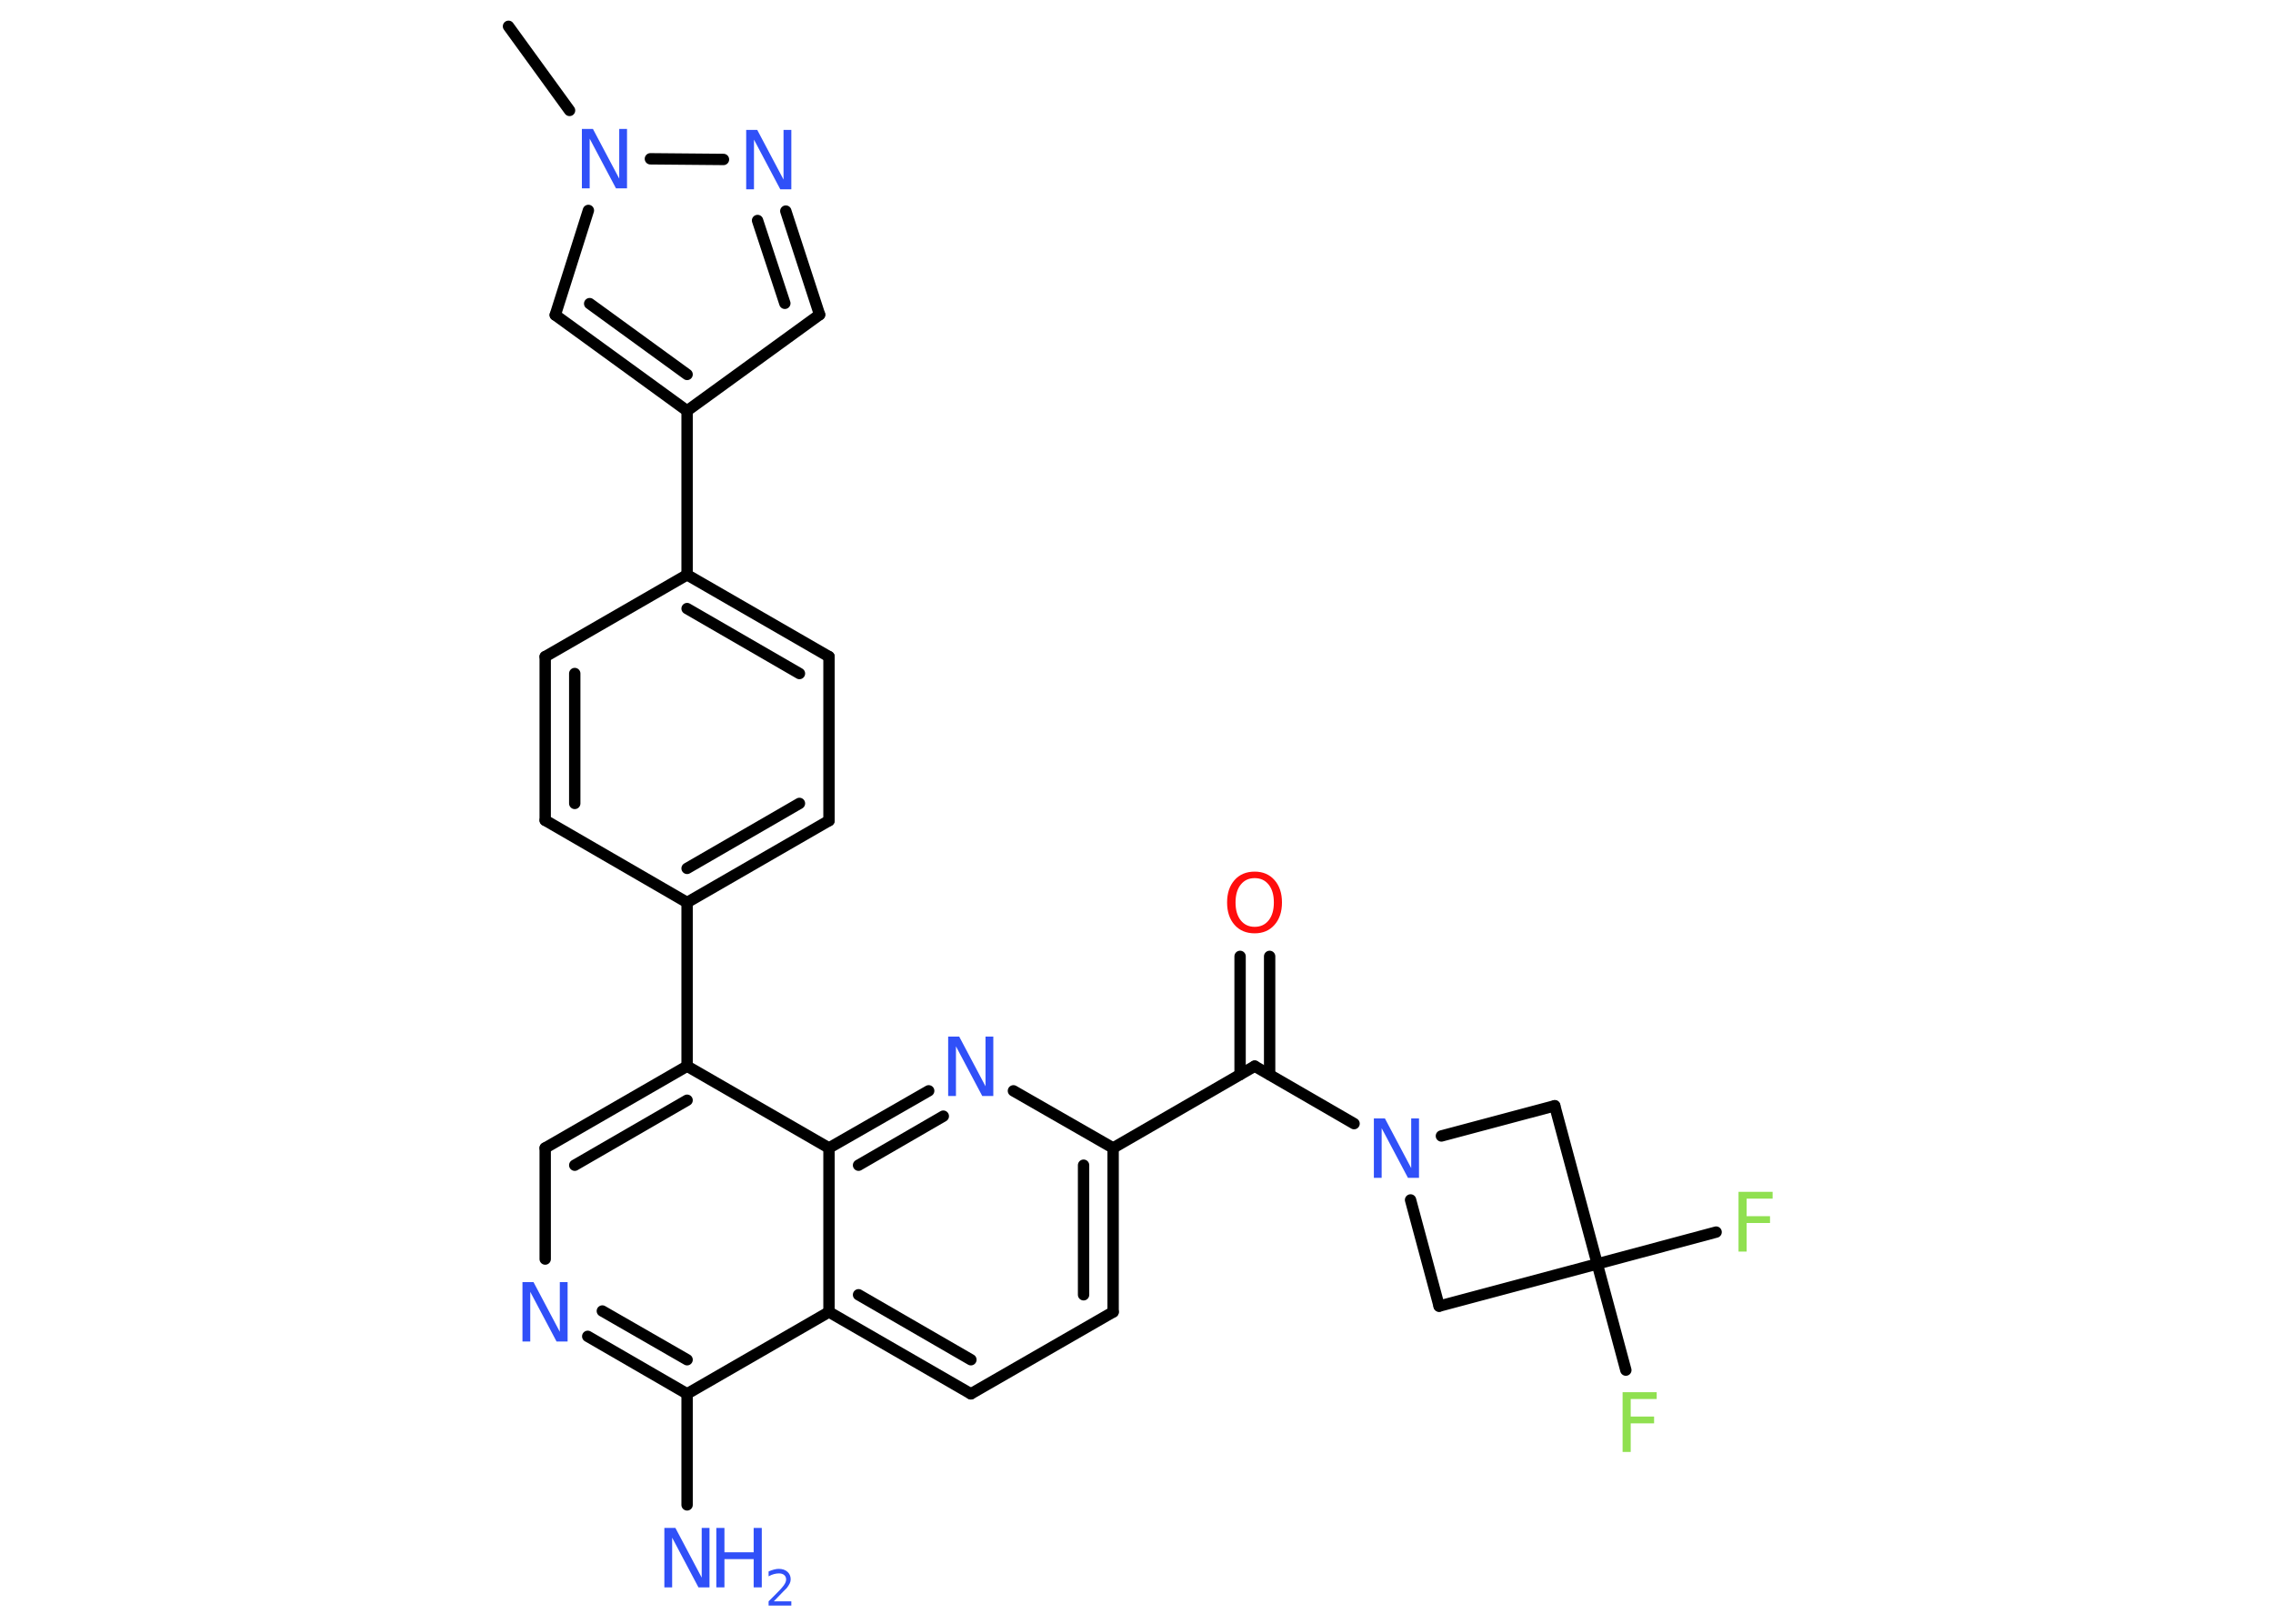 <?xml version='1.0' encoding='UTF-8'?>
<!DOCTYPE svg PUBLIC "-//W3C//DTD SVG 1.1//EN" "http://www.w3.org/Graphics/SVG/1.1/DTD/svg11.dtd">
<svg version='1.2' xmlns='http://www.w3.org/2000/svg' xmlns:xlink='http://www.w3.org/1999/xlink' width='70.0mm' height='50.0mm' viewBox='0 0 70.0 50.0'>
  <desc>Generated by the Chemistry Development Kit (http://github.com/cdk)</desc>
  <g stroke-linecap='round' stroke-linejoin='round' stroke='#000000' stroke-width='.35' fill='#3050F8'>
    <rect x='.0' y='.0' width='70.0' height='50.0' fill='#FFFFFF' stroke='none'/>
    <g id='mol1' class='mol'>
      <line id='mol1bnd1' class='bond' x1='15.66' y1='.81' x2='17.54' y2='3.4'/>
      <line id='mol1bnd2' class='bond' x1='18.12' y1='6.48' x2='17.1' y2='9.7'/>
      <g id='mol1bnd3' class='bond'>
        <line x1='17.1' y1='9.7' x2='21.16' y2='12.65'/>
        <line x1='18.16' y1='9.35' x2='21.16' y2='11.53'/>
      </g>
      <line id='mol1bnd4' class='bond' x1='21.16' y1='12.65' x2='21.16' y2='17.7'/>
      <g id='mol1bnd5' class='bond'>
        <line x1='25.53' y1='20.22' x2='21.16' y2='17.7'/>
        <line x1='24.62' y1='20.74' x2='21.16' y2='18.74'/>
      </g>
      <line id='mol1bnd6' class='bond' x1='25.53' y1='20.22' x2='25.53' y2='25.27'/>
      <g id='mol1bnd7' class='bond'>
        <line x1='21.16' y1='27.79' x2='25.53' y2='25.27'/>
        <line x1='21.16' y1='26.74' x2='24.62' y2='24.74'/>
      </g>
      <line id='mol1bnd8' class='bond' x1='21.16' y1='27.79' x2='21.16' y2='32.83'/>
      <g id='mol1bnd9' class='bond'>
        <line x1='21.16' y1='32.83' x2='16.79' y2='35.35'/>
        <line x1='21.16' y1='33.88' x2='17.7' y2='35.88'/>
      </g>
      <line id='mol1bnd10' class='bond' x1='16.79' y1='35.35' x2='16.79' y2='38.77'/>
      <g id='mol1bnd11' class='bond'>
        <line x1='18.1' y1='41.15' x2='21.16' y2='42.92'/>
        <line x1='18.55' y1='40.37' x2='21.16' y2='41.87'/>
      </g>
      <line id='mol1bnd12' class='bond' x1='21.16' y1='42.92' x2='21.16' y2='46.34'/>
      <line id='mol1bnd13' class='bond' x1='21.16' y1='42.92' x2='25.53' y2='40.4'/>
      <g id='mol1bnd14' class='bond'>
        <line x1='25.53' y1='40.4' x2='29.9' y2='42.92'/>
        <line x1='26.44' y1='39.87' x2='29.9' y2='41.87'/>
      </g>
      <line id='mol1bnd15' class='bond' x1='29.9' y1='42.92' x2='34.28' y2='40.4'/>
      <g id='mol1bnd16' class='bond'>
        <line x1='34.28' y1='40.4' x2='34.28' y2='35.35'/>
        <line x1='33.37' y1='39.87' x2='33.37' y2='35.88'/>
      </g>
      <line id='mol1bnd17' class='bond' x1='34.28' y1='35.35' x2='38.64' y2='32.83'/>
      <g id='mol1bnd18' class='bond'>
        <line x1='38.19' y1='33.09' x2='38.19' y2='29.45'/>
        <line x1='39.1' y1='33.09' x2='39.1' y2='29.45'/>
      </g>
      <line id='mol1bnd19' class='bond' x1='38.64' y1='32.83' x2='41.7' y2='34.6'/>
      <line id='mol1bnd20' class='bond' x1='44.39' y1='34.98' x2='47.88' y2='34.05'/>
      <line id='mol1bnd21' class='bond' x1='47.88' y1='34.05' x2='49.19' y2='38.92'/>
      <line id='mol1bnd22' class='bond' x1='49.19' y1='38.92' x2='50.07' y2='42.19'/>
      <line id='mol1bnd23' class='bond' x1='49.19' y1='38.92' x2='52.85' y2='37.94'/>
      <line id='mol1bnd24' class='bond' x1='49.19' y1='38.92' x2='44.32' y2='40.22'/>
      <line id='mol1bnd25' class='bond' x1='43.44' y1='36.95' x2='44.32' y2='40.22'/>
      <line id='mol1bnd26' class='bond' x1='34.28' y1='35.35' x2='31.21' y2='33.59'/>
      <g id='mol1bnd27' class='bond'>
        <line x1='28.6' y1='33.59' x2='25.53' y2='35.35'/>
        <line x1='29.05' y1='34.37' x2='26.44' y2='35.88'/>
      </g>
      <line id='mol1bnd28' class='bond' x1='21.16' y1='32.83' x2='25.53' y2='35.35'/>
      <line id='mol1bnd29' class='bond' x1='25.53' y1='40.4' x2='25.53' y2='35.35'/>
      <line id='mol1bnd30' class='bond' x1='21.16' y1='27.79' x2='16.79' y2='25.26'/>
      <g id='mol1bnd31' class='bond'>
        <line x1='16.79' y1='20.22' x2='16.79' y2='25.26'/>
        <line x1='17.7' y1='20.74' x2='17.7' y2='24.74'/>
      </g>
      <line id='mol1bnd32' class='bond' x1='21.16' y1='17.7' x2='16.79' y2='20.22'/>
      <line id='mol1bnd33' class='bond' x1='21.16' y1='12.65' x2='25.24' y2='9.69'/>
      <g id='mol1bnd34' class='bond'>
        <line x1='25.24' y1='9.69' x2='24.2' y2='6.5'/>
        <line x1='24.17' y1='9.34' x2='23.33' y2='6.79'/>
      </g>
      <line id='mol1bnd35' class='bond' x1='20.03' y1='4.89' x2='22.28' y2='4.91'/>
      <path id='mol1atm2' class='atom' d='M17.93 3.97h.33l.81 1.53v-1.53h.24v1.83h-.34l-.81 -1.53v1.53h-.24v-1.83z' stroke='none'/>
      <path id='mol1atm11' class='atom' d='M16.1 39.48h.33l.81 1.53v-1.53h.24v1.83h-.34l-.81 -1.53v1.53h-.24v-1.83z' stroke='none'/>
      <g id='mol1atm13' class='atom'>
        <path d='M20.47 47.05h.33l.81 1.53v-1.53h.24v1.83h-.34l-.81 -1.53v1.53h-.24v-1.83z' stroke='none'/>
        <path d='M22.06 47.05h.25v.75h.9v-.75h.25v1.83h-.25v-.87h-.9v.87h-.25v-1.83z' stroke='none'/>
        <path d='M23.85 49.31h.52v.13h-.7v-.13q.09 -.09 .23 -.23q.15 -.15 .18 -.19q.07 -.08 .1 -.14q.03 -.06 .03 -.11q.0 -.09 -.06 -.14q-.06 -.05 -.16 -.05q-.07 .0 -.15 .02q-.08 .02 -.17 .07v-.15q.09 -.04 .17 -.06q.08 -.02 .14 -.02q.17 .0 .27 .09q.1 .09 .1 .23q.0 .07 -.03 .13q-.03 .06 -.09 .14q-.02 .02 -.12 .12q-.1 .1 -.28 .29z' stroke='none'/>
      </g>
      <path id='mol1atm19' class='atom' d='M38.64 27.04q-.27 .0 -.43 .2q-.16 .2 -.16 .55q.0 .35 .16 .55q.16 .2 .43 .2q.27 .0 .43 -.2q.16 -.2 .16 -.55q.0 -.35 -.16 -.55q-.16 -.2 -.43 -.2zM38.64 26.84q.38 .0 .61 .26q.23 .26 .23 .69q.0 .43 -.23 .69q-.23 .26 -.61 .26q-.39 .0 -.62 -.26q-.23 -.26 -.23 -.69q.0 -.43 .23 -.69q.23 -.26 .62 -.26z' stroke='none' fill='#FF0D0D'/>
      <path id='mol1atm20' class='atom' d='M42.32 34.44h.33l.81 1.53v-1.53h.24v1.83h-.34l-.81 -1.53v1.53h-.24v-1.83z' stroke='none'/>
      <path id='mol1atm23' class='atom' d='M49.97 42.87h1.05v.21h-.8v.54h.72v.21h-.72v.88h-.25v-1.83z' stroke='none' fill='#90E050'/>
      <path id='mol1atm24' class='atom' d='M53.54 36.7h1.05v.21h-.8v.54h.72v.21h-.72v.88h-.25v-1.83z' stroke='none' fill='#90E050'/>
      <path id='mol1atm26' class='atom' d='M29.21 31.92h.33l.81 1.53v-1.53h.24v1.83h-.34l-.81 -1.53v1.53h-.24v-1.83z' stroke='none'/>
      <path id='mol1atm31' class='atom' d='M22.99 4.0h.33l.81 1.53v-1.53h.24v1.83h-.34l-.81 -1.53v1.53h-.24v-1.83z' stroke='none'/>
    </g>
  </g>
</svg>
